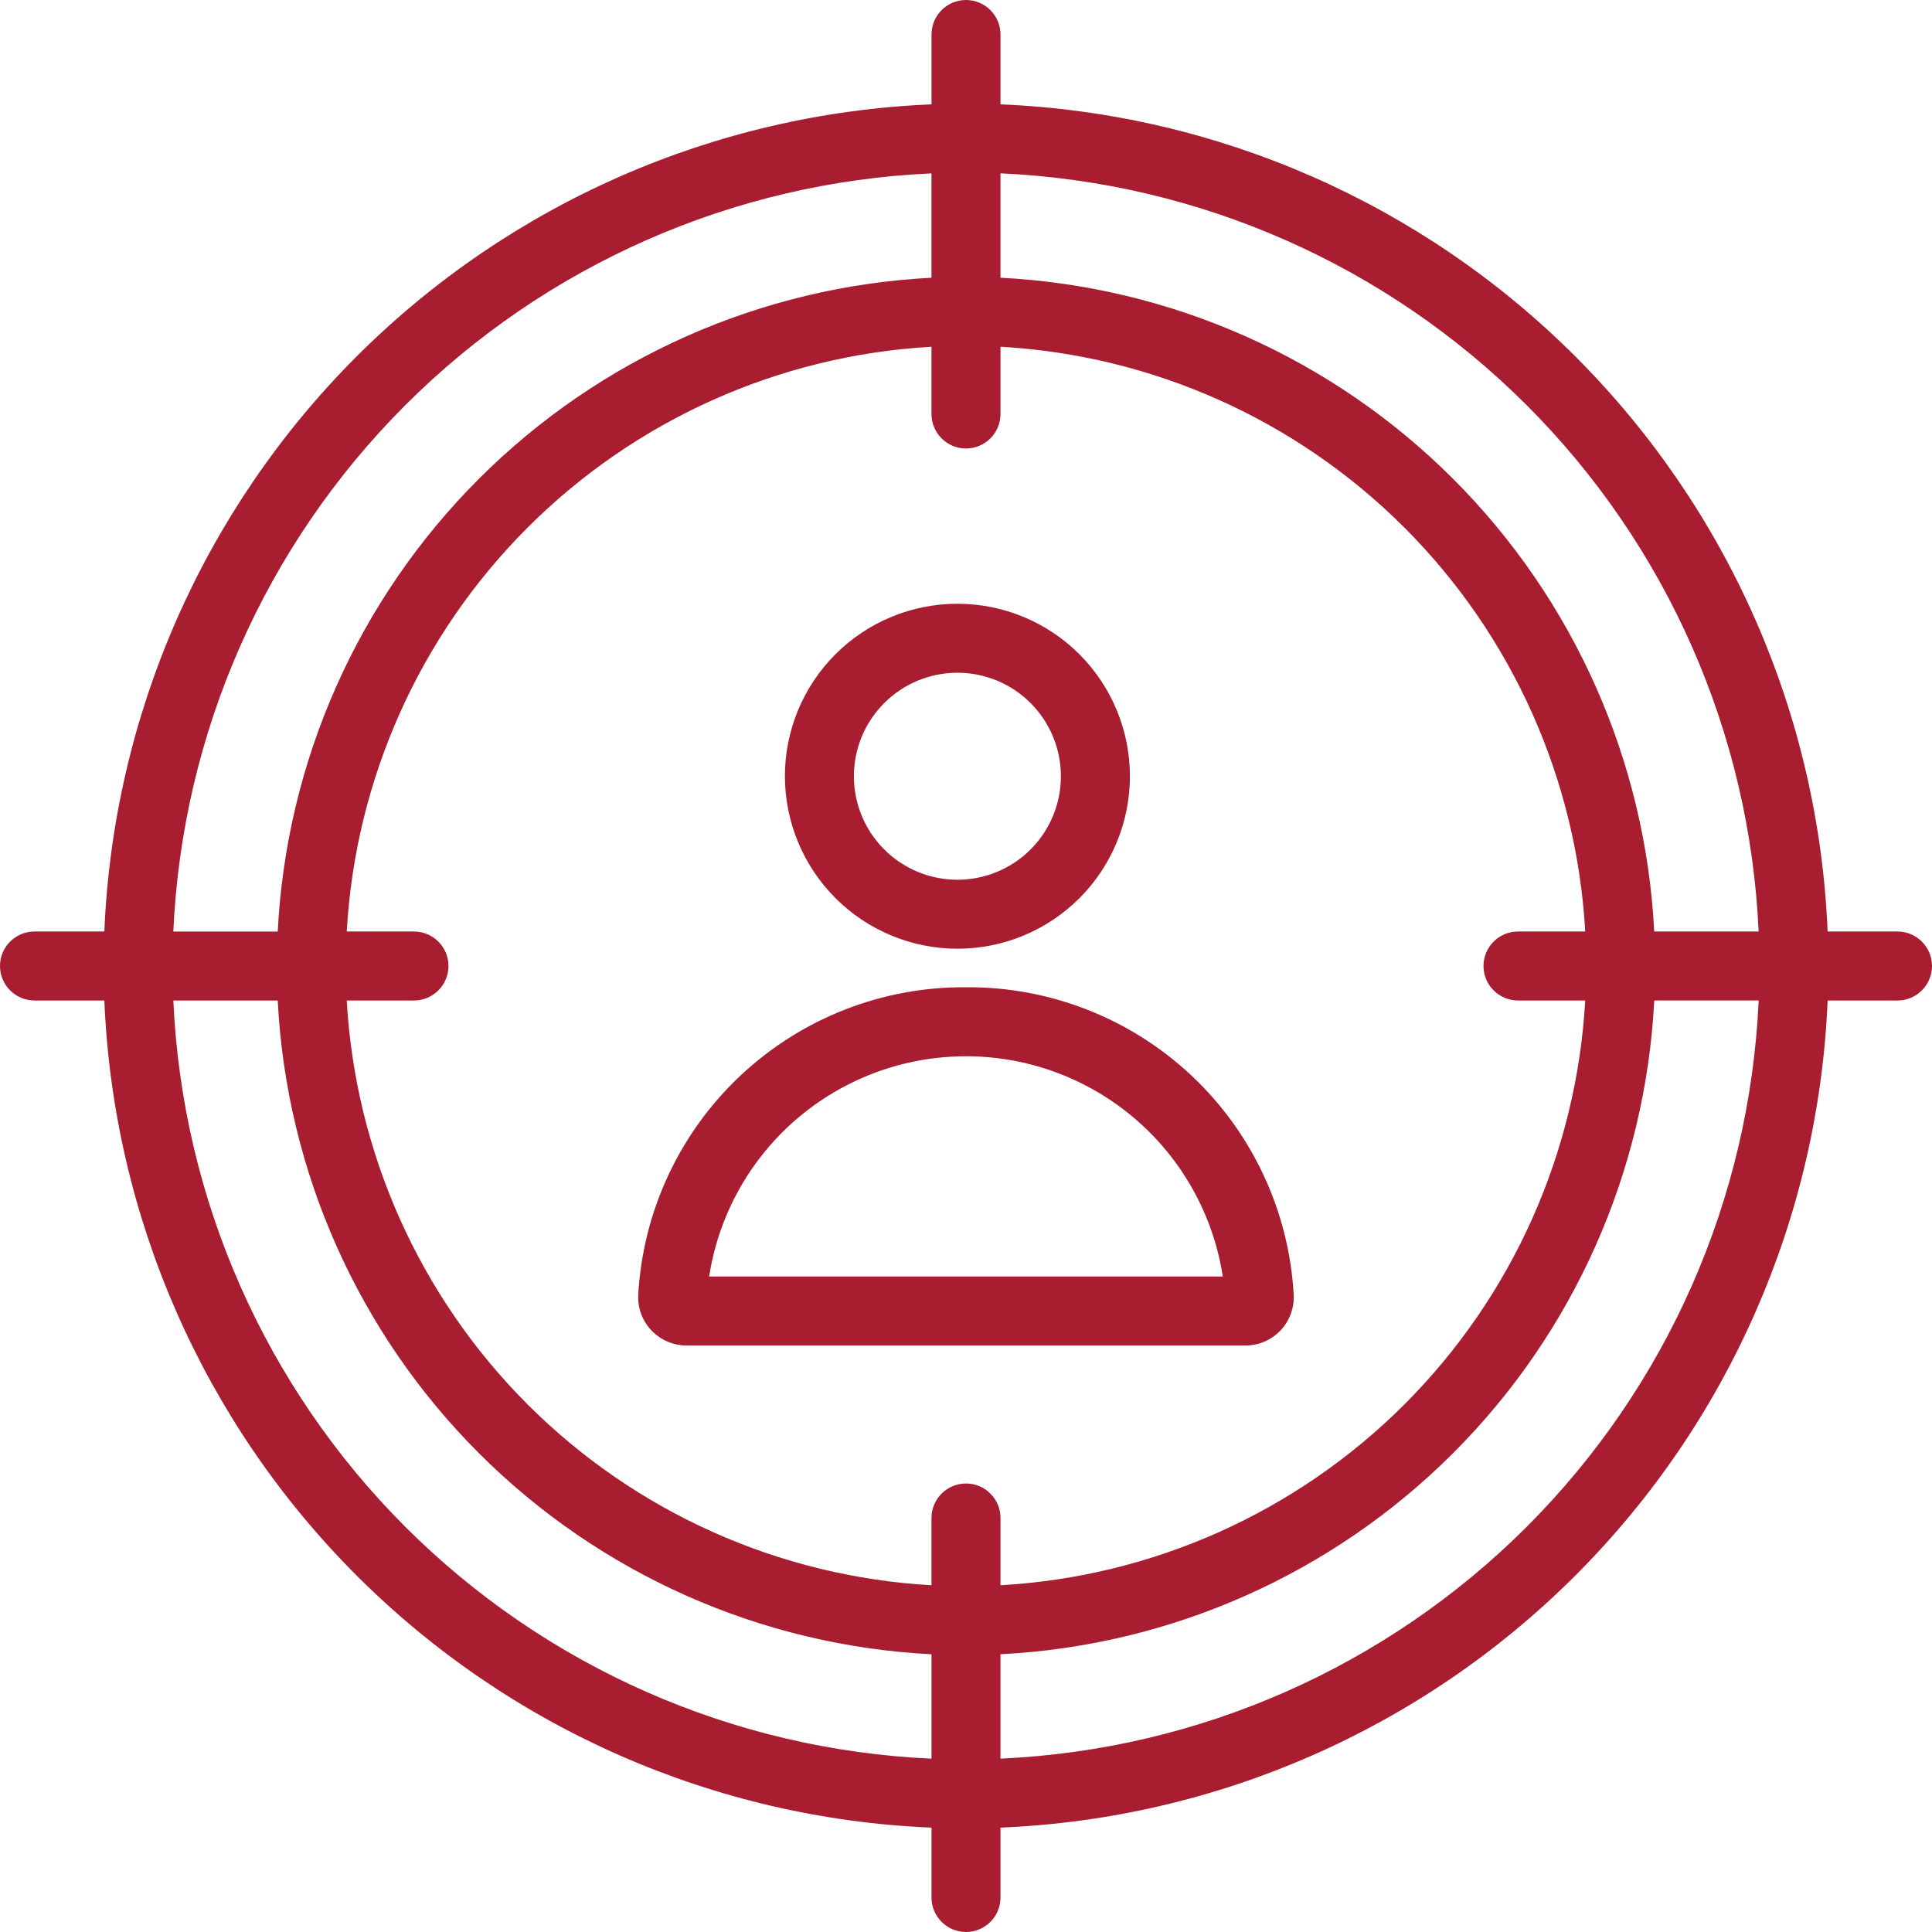 <svg width="76" height="76" viewBox="0 0 76 76" fill="none" xmlns="http://www.w3.org/2000/svg">
<path d="M37.662 37.321C39.462 37.321 41.188 36.606 42.461 35.334C43.733 34.061 44.448 32.335 44.448 30.536C44.448 28.736 43.733 27.01 42.461 25.737C41.188 24.465 39.462 23.75 37.662 23.75C35.862 23.75 34.136 24.465 32.864 25.737C31.591 27.01 30.876 28.736 30.876 30.536C30.879 32.334 31.594 34.059 32.867 35.332C34.138 36.603 35.863 37.319 37.662 37.321ZM37.662 26.464C38.742 26.464 39.778 26.893 40.541 27.657C41.304 28.42 41.733 29.456 41.733 30.535C41.733 31.615 41.304 32.651 40.541 33.415C39.778 34.178 38.742 34.607 37.662 34.607C36.582 34.607 35.547 34.178 34.783 33.415C34.019 32.651 33.59 31.615 33.59 30.535C33.59 29.456 34.019 28.42 34.783 27.657C35.547 26.893 36.582 26.464 37.662 26.464ZM37.999 38.836C34.705 38.811 31.529 40.056 29.128 42.311C26.727 44.566 25.287 47.659 25.106 50.948C25.083 51.462 25.271 51.964 25.627 52.336C25.986 52.714 26.485 52.928 27.006 52.929H48.992C49.511 52.929 50.007 52.718 50.365 52.344C50.724 51.969 50.914 51.464 50.892 50.946C50.71 47.658 49.27 44.565 46.87 42.31C44.468 40.056 41.292 38.811 37.999 38.836V38.836ZM27.896 50.215C28.396 46.971 30.424 44.165 33.346 42.671C36.268 41.177 39.73 41.177 42.652 42.671C45.574 44.165 47.601 46.971 48.102 50.215H27.896ZM74.643 36.643H71.894C71.543 28.126 68.002 20.053 61.974 14.025C55.947 7.998 47.873 4.457 39.357 4.105V1.357C39.357 0.608 38.749 0 38 0C37.251 0 36.643 0.608 36.643 1.357V4.105C28.126 4.457 20.053 7.998 14.025 14.025C7.998 20.053 4.457 28.127 4.105 36.643H1.357C0.608 36.643 0 37.251 0 38C0 38.749 0.608 39.357 1.357 39.357H4.105C4.457 47.874 7.998 55.947 14.025 61.974C20.053 68.002 28.127 71.543 36.643 71.894V74.643C36.643 75.392 37.251 76 38 76C38.749 76 39.357 75.392 39.357 74.643V71.894C47.874 71.543 55.947 68.002 61.974 61.974C68.002 55.947 71.543 47.873 71.894 39.357H74.643C75.392 39.357 76 38.749 76 38C76 37.251 75.392 36.643 74.643 36.643ZM69.18 36.643H65.073C64.732 29.933 61.913 23.588 57.162 18.837C52.411 14.086 46.066 11.267 39.356 10.925V6.819C47.154 7.168 54.538 10.422 60.058 15.941C65.577 21.46 68.831 28.845 69.18 36.642L69.18 36.643ZM59.714 39.357H62.359C62.02 45.347 59.488 51.003 55.246 55.246C51.003 59.489 45.347 62.02 39.357 62.36V59.714C39.357 58.965 38.749 58.357 38 58.357C37.25 58.357 36.642 58.965 36.642 59.714V62.36C30.652 62.02 24.996 59.488 20.754 55.246C16.511 51.003 13.979 45.347 13.64 39.357H16.285C17.035 39.357 17.642 38.749 17.642 38C17.642 37.251 17.035 36.643 16.285 36.643H13.64C13.979 30.652 16.511 24.997 20.754 20.754C24.997 16.512 30.652 13.98 36.642 13.64V16.286C36.642 17.035 37.25 17.643 38 17.643C38.749 17.643 39.357 17.035 39.357 16.286V13.64C45.347 13.98 51.003 16.512 55.246 20.754C59.488 24.997 62.02 30.653 62.359 36.643H59.714C58.965 36.643 58.357 37.251 58.357 38C58.357 38.749 58.965 39.357 59.714 39.357ZM36.642 6.819V10.926C29.932 11.268 23.587 14.087 18.836 18.838C14.085 23.588 11.266 29.933 10.925 36.644H6.818C7.167 28.846 10.421 21.462 15.94 15.942C21.459 10.423 28.844 7.169 36.642 6.82L36.642 6.819ZM6.819 39.357H10.925C11.267 46.067 14.086 52.412 18.837 57.163C23.588 61.914 29.932 64.733 36.643 65.075V69.181C28.845 68.832 21.461 65.578 15.941 60.059C10.422 54.54 7.168 47.156 6.819 39.358L6.819 39.357ZM39.356 69.181V65.074C46.067 64.732 52.411 61.913 57.163 57.162C61.914 52.412 64.732 46.067 65.074 39.356H69.181C68.832 47.154 65.578 54.538 60.059 60.058C54.539 65.577 47.155 68.831 39.357 69.18L39.356 69.181Z" fill="#A81E30"/>
</svg>
